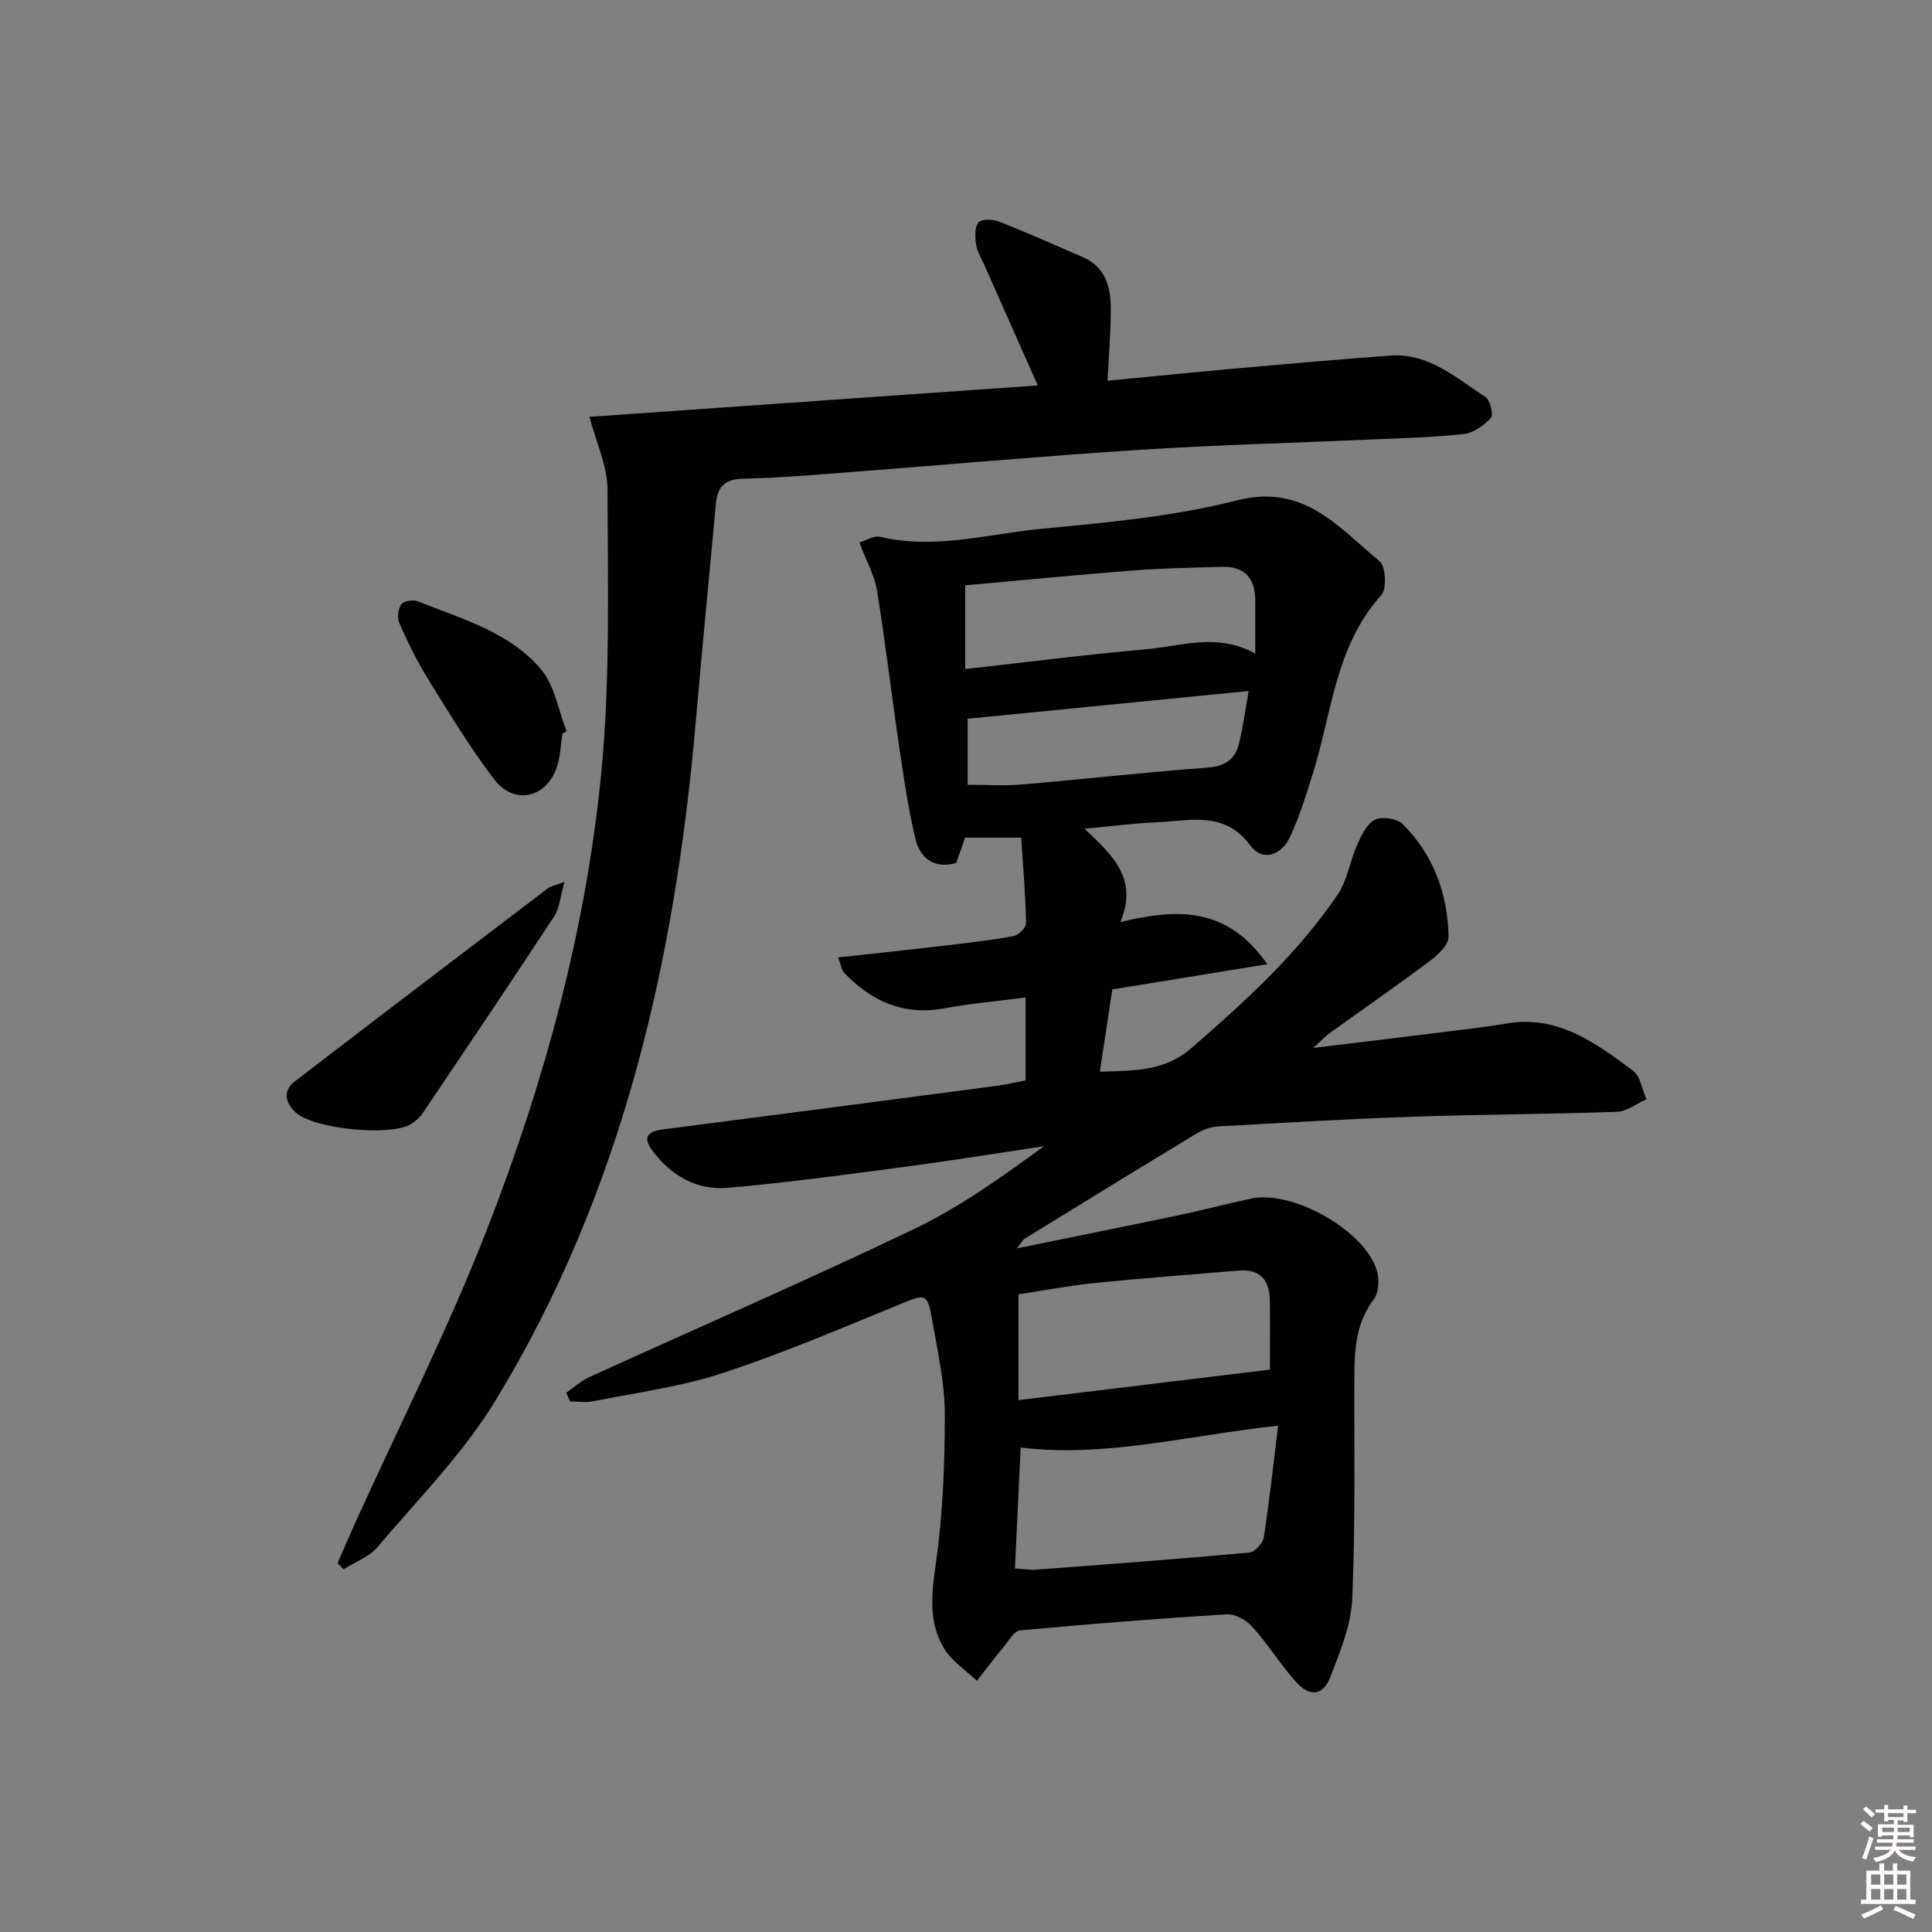 <svg enable-background="new 0 0 400 400" viewBox="0 0 400 400" xmlns="http://www.w3.org/2000/svg"><rect x="0" y="0" width="400" height="400" fill="#808080" stroke="none"/><g fill="#010100"><path d="m117.24 288.35c1.59-1.1 3.07-2.46 4.8-3.25 22.36-10.19 44.92-19.97 67.08-30.58 9.52-4.56 18.24-10.78 27.01-17.21-9.48 1.42-18.95 2.96-28.45 4.22-12.32 1.63-24.64 3.33-37.02 4.4-6.29.55-11.6-2.43-15.48-7.55-2.04-2.68-1.44-4.09 2.02-4.54 23.05-2.96 46.09-5.99 69.13-9.03 1.96-.26 3.89-.72 6.01-1.13 0-5.66 0-11.09 0-17.16-5.84.76-11.41 1.24-16.88 2.25-8.37 1.54-14.97-1.46-20.62-7.28-.6-.62-.71-1.71-1.32-3.26 7.3-.8 14.14-1.52 20.97-2.32 5.11-.6 10.23-1.18 15.29-2.08 1.06-.19 2.68-1.78 2.66-2.69-.12-5.9-.63-11.8-1.01-17.71-4.49 0-7.94 0-11.62 0-.66 1.87-1.24 3.54-1.84 5.24-4.61 1.32-7.47-1.04-8.41-4.9-1.6-6.58-2.52-13.33-3.52-20.04-1.55-10.49-2.76-21.04-4.48-31.51-.52-3.18-2.23-6.17-3.64-9.91 1.42-.42 3.01-1.47 4.29-1.17 11.37 2.71 22.45-.63 33.58-1.68 13.53-1.28 27.25-2.53 40.36-5.87 13.86-3.54 20.97 5.62 29.46 12.58 1.29 1.05 1.55 5.73.39 7.02-9.38 10.39-10.19 23.89-13.99 36.31-1.4 4.59-2.85 9.21-4.82 13.58-1.73 3.84-5.66 5.54-8.31 1.97-5.39-7.24-12.44-5.1-19.25-4.81-4.63.19-9.24.81-15.1 1.34 5.6 5.3 11.24 10.22 7.44 19.32 11.86-2.87 22.1-3.18 30.42 8.73-11.36 1.85-21.52 3.5-32.1 5.22-.8 5.32-1.63 10.85-2.57 17.03 7.07-.24 13.31.01 18.99-4.92 11.11-9.64 21.92-19.5 30.22-31.71 2.04-3 2.56-7 4.08-10.4.87-1.94 2.01-4.34 3.69-5.15 1.48-.72 4.59-.22 5.76.96 6.34 6.36 9.28 14.39 9.45 23.26.03 1.62-2.05 3.67-3.65 4.87-6.92 5.19-14.03 10.12-21.05 15.17-.89.64-1.63 1.47-3.3 3 10.3-1.25 19.45-2.35 28.6-3.49 3.79-.47 7.59-.91 11.35-1.56 10.65-1.84 18.49 4.01 26.23 9.76 1.54 1.15 1.89 3.91 2.79 5.92-2.03.9-4.03 2.52-6.09 2.6-13.97.5-27.95.52-41.92 1-13.62.47-27.24 1.26-40.85 2.04-1.55.09-3.2.8-4.56 1.62-11.8 7.14-23.55 14.37-35.3 21.6-.38.23-.6.72-1.64 2.01 11.81-2.41 22.67-4.59 33.51-6.86 5.03-1.06 10-2.38 15.03-3.45 8.51-1.81 23.39 6.53 25.97 14.79.57 1.81.48 4.62-.57 6.01-3.58 4.74-4.02 10.06-4.05 15.6-.07 15.49.23 31-.44 46.47-.24 5.44-2.5 10.92-4.51 16.12-1.55 4.01-4.34 4.28-7.26.95-3.18-3.61-5.76-7.77-8.97-11.34-1.23-1.37-3.56-2.63-5.31-2.52-14.26.88-28.52 2.01-42.74 3.33-1.22.11-2.33 2.13-3.36 3.38-1.91 2.31-3.72 4.7-5.57 7.06-2.31-2.21-5.21-4.07-6.8-6.72-3.23-5.35-2.61-11.14-1.73-17.32 1.48-10.29 1.9-20.79 1.89-31.2 0-6.4-1.46-12.82-2.57-19.19-1.04-5.98-1.3-5.76-6.98-3.43-12.1 4.96-24.16 10.12-36.57 14.18-8.6 2.82-17.75 4-26.67 5.8-1.54.31-3.19.04-4.79.04-.26-.59-.53-1.2-.79-1.81zm147.39 6.83c-18.71 1.99-35.63 6.65-53.31 4.52-.39 8.31-.78 16.52-1.19 25.02 1.82.12 3.12.35 4.39.26 14.72-1.11 29.45-2.2 44.15-3.54 1.11-.1 2.78-1.9 2.97-3.1 1.16-7.46 1.98-14.99 2.99-23.16zm-53.76-5.3c17.99-2.18 34.82-4.22 52.05-6.31 0-4.29.05-9.27-.01-14.25-.05-4.17-1.88-6.64-6.43-6.26-9.92.84-19.86 1.56-29.77 2.57-5.54.57-11.03 1.62-15.84 2.35zm49.02-154.56c0-4.27-.01-7.59 0-10.9.02-4.62-2.13-7.19-6.88-7.06-6.13.16-12.28.28-18.39.75-11.68.91-23.33 2.05-34.79 3.08v17.33c12.84-1.43 25.16-3.02 37.53-4.1 7.28-.65 14.68-3.46 22.53.9zm-59.55 27.16c3.87 0 7.49.26 11.07-.05 12.88-1.1 25.73-2.55 38.62-3.51 3.61-.27 5.68-1.73 6.48-4.93.86-3.43 1.3-6.97 2.01-10.92-19.8 1.96-39 3.85-58.18 5.74z"/><path d="m122.04 86.3c31.25-2.19 61.84-4.33 92.82-6.5-3.92-8.83-7.52-16.93-11.11-25.04-.6-1.36-1.46-2.7-1.66-4.13-.22-1.54-.34-3.66.52-4.6.7-.77 3.08-.62 4.4-.09 5.84 2.3 11.58 4.85 17.32 7.37 4.24 1.86 5.54 5.69 5.63 9.79.1 5.08-.4 10.18-.66 15.73 8.08-.78 16.91-1.68 25.74-2.47 10.93-.97 21.85-1.94 32.79-2.74 7.98-.59 13.63 4.65 19.71 8.56.98.63 1.72 3.67 1.14 4.31-1.4 1.57-3.56 3.13-5.57 3.36-6.26.71-12.59.85-18.9 1.13-16.12.72-32.25 1.12-48.35 2.16-20.23 1.3-40.42 3.13-60.63 4.67-7.13.55-14.27 1.15-21.41 1.3-3.83.08-5.29 1.75-5.61 5.25-1.35 14.88-2.84 29.75-4.12 44.63-4.29 49.85-15.2 97.84-41.55 141.05-6.69 10.97-16 20.36-24.37 30.25-1.73 2.05-4.65 3.1-7.02 4.6-.42-.41-.84-.82-1.27-1.23 1.14-2.62 2.26-5.25 3.43-7.85 9.3-20.56 19.55-40.76 27.71-61.77 11.69-30.08 20.21-61.27 23.41-93.44 1.95-19.6 1.39-39.48 1.35-59.23-.01-4.89-2.36-9.79-3.74-15.07z"/><path d="m116.88 182.58c-.87 3.02-1.01 5.41-2.15 7.15-8.93 13.61-18.03 27.11-27.13 40.61-.63.94-1.55 1.78-2.5 2.38-4.23 2.65-20.37 1.01-23.97-2.46-2.11-2.04-2.59-4.45-.04-6.41 17.4-13.36 34.86-26.65 52.32-39.92.62-.47 1.49-.6 3.47-1.35z"/><path d="m116.44 151.87c-.35 2.28-.4 4.65-1.1 6.81-2.15 6.58-8.88 8.14-13.07 2.62-5.01-6.58-9.31-13.72-13.68-20.76-2.27-3.65-4.15-7.57-5.9-11.5-.48-1.09-.28-2.98.4-3.93.51-.71 2.51-.99 3.5-.59 9.05 3.65 18.89 6.33 25.42 14.05 2.84 3.36 3.59 8.5 5.29 12.83-.29.16-.58.31-.86.47z"/></g><path d="m385.2 377.6.6-.6c.6.4 1.3.9 1.9 1.5l-.6.7c-.8-.6-1.4-1.1-1.9-1.6zm.3 7.1c.6-1.4 1.1-2.9 1.5-4.5.3.1.6.3.9.4-.5 1.4-1 2.9-1.5 4.4zm.2-10.1.6-.6c.7.5 1.3 1.1 1.9 1.6l-.7.7c-.6-.6-1.2-1.2-1.8-1.7zm8.4-.8h.8v.9h1.8v.7h-1.8v1.8h-.8v-.3h-1.2v.9h3.3v2.6h-.8v-.4h-2.5c0 .3 0 .6-.1.8h3.4v.7h-3.5c0 .3-.1.6-.1.8h4v.7h-3.5c.7.9 1.9 1.3 3.6 1.5-.2.2-.4.5-.6.9-1.9-.3-3.2-1.1-3.8-2.3-.5 1.1-1.8 2-3.9 2.4-.2-.3-.4-.5-.6-.8 1.9-.4 3.1-.9 3.6-1.7h-3.2v-.7h3.5c.1-.2.1-.5.2-.8h-3.3v-.7h3.4c0-.2 0-.5 0-.8h-2.4v.3h-.8v-2.6h3.3v-.9h-1.2v.3h-.8v-1.8h-1.8v-.7h1.8v-.9h.8v.9h3.2zm-4.4 5.5h2.4c0-.3 0-.6 0-.9h-2.4zm1.2-3.1h3.2v-.8h-3.2zm4.4 2.2h-2.4v.9h2.5v-.9z" fill="#fcfbfa"/><path d="m389.2 385.8h.9v1.5h1.8v-1.5h.9v1.5h2.7v6h1.1v.9h-11.3v-.9h1.1v-6h2.7v-1.5zm.2 8.7.5.8c-1.2.6-2.5 1.3-4 1.9-.2-.3-.3-.6-.6-.8 1.6-.6 3-1.3 4.1-1.9zm-2-4.3h1.9v-2.1h-1.9zm0 3.1h1.9v-2.2h-1.9zm2.7-3.1h1.9v-2.1h-1.9zm0 3.1h1.9v-2.2h-1.9zm2.4 1.3c1.4.6 2.7 1.2 4.1 1.8l-.5.9c-1.5-.7-2.8-1.4-4.1-1.9zm2.2-6.5h-1.9v2.1h1.9zm-1.9 5.2h1.9v-2.2h-1.9z" fill="#fcfbfa"/></svg>